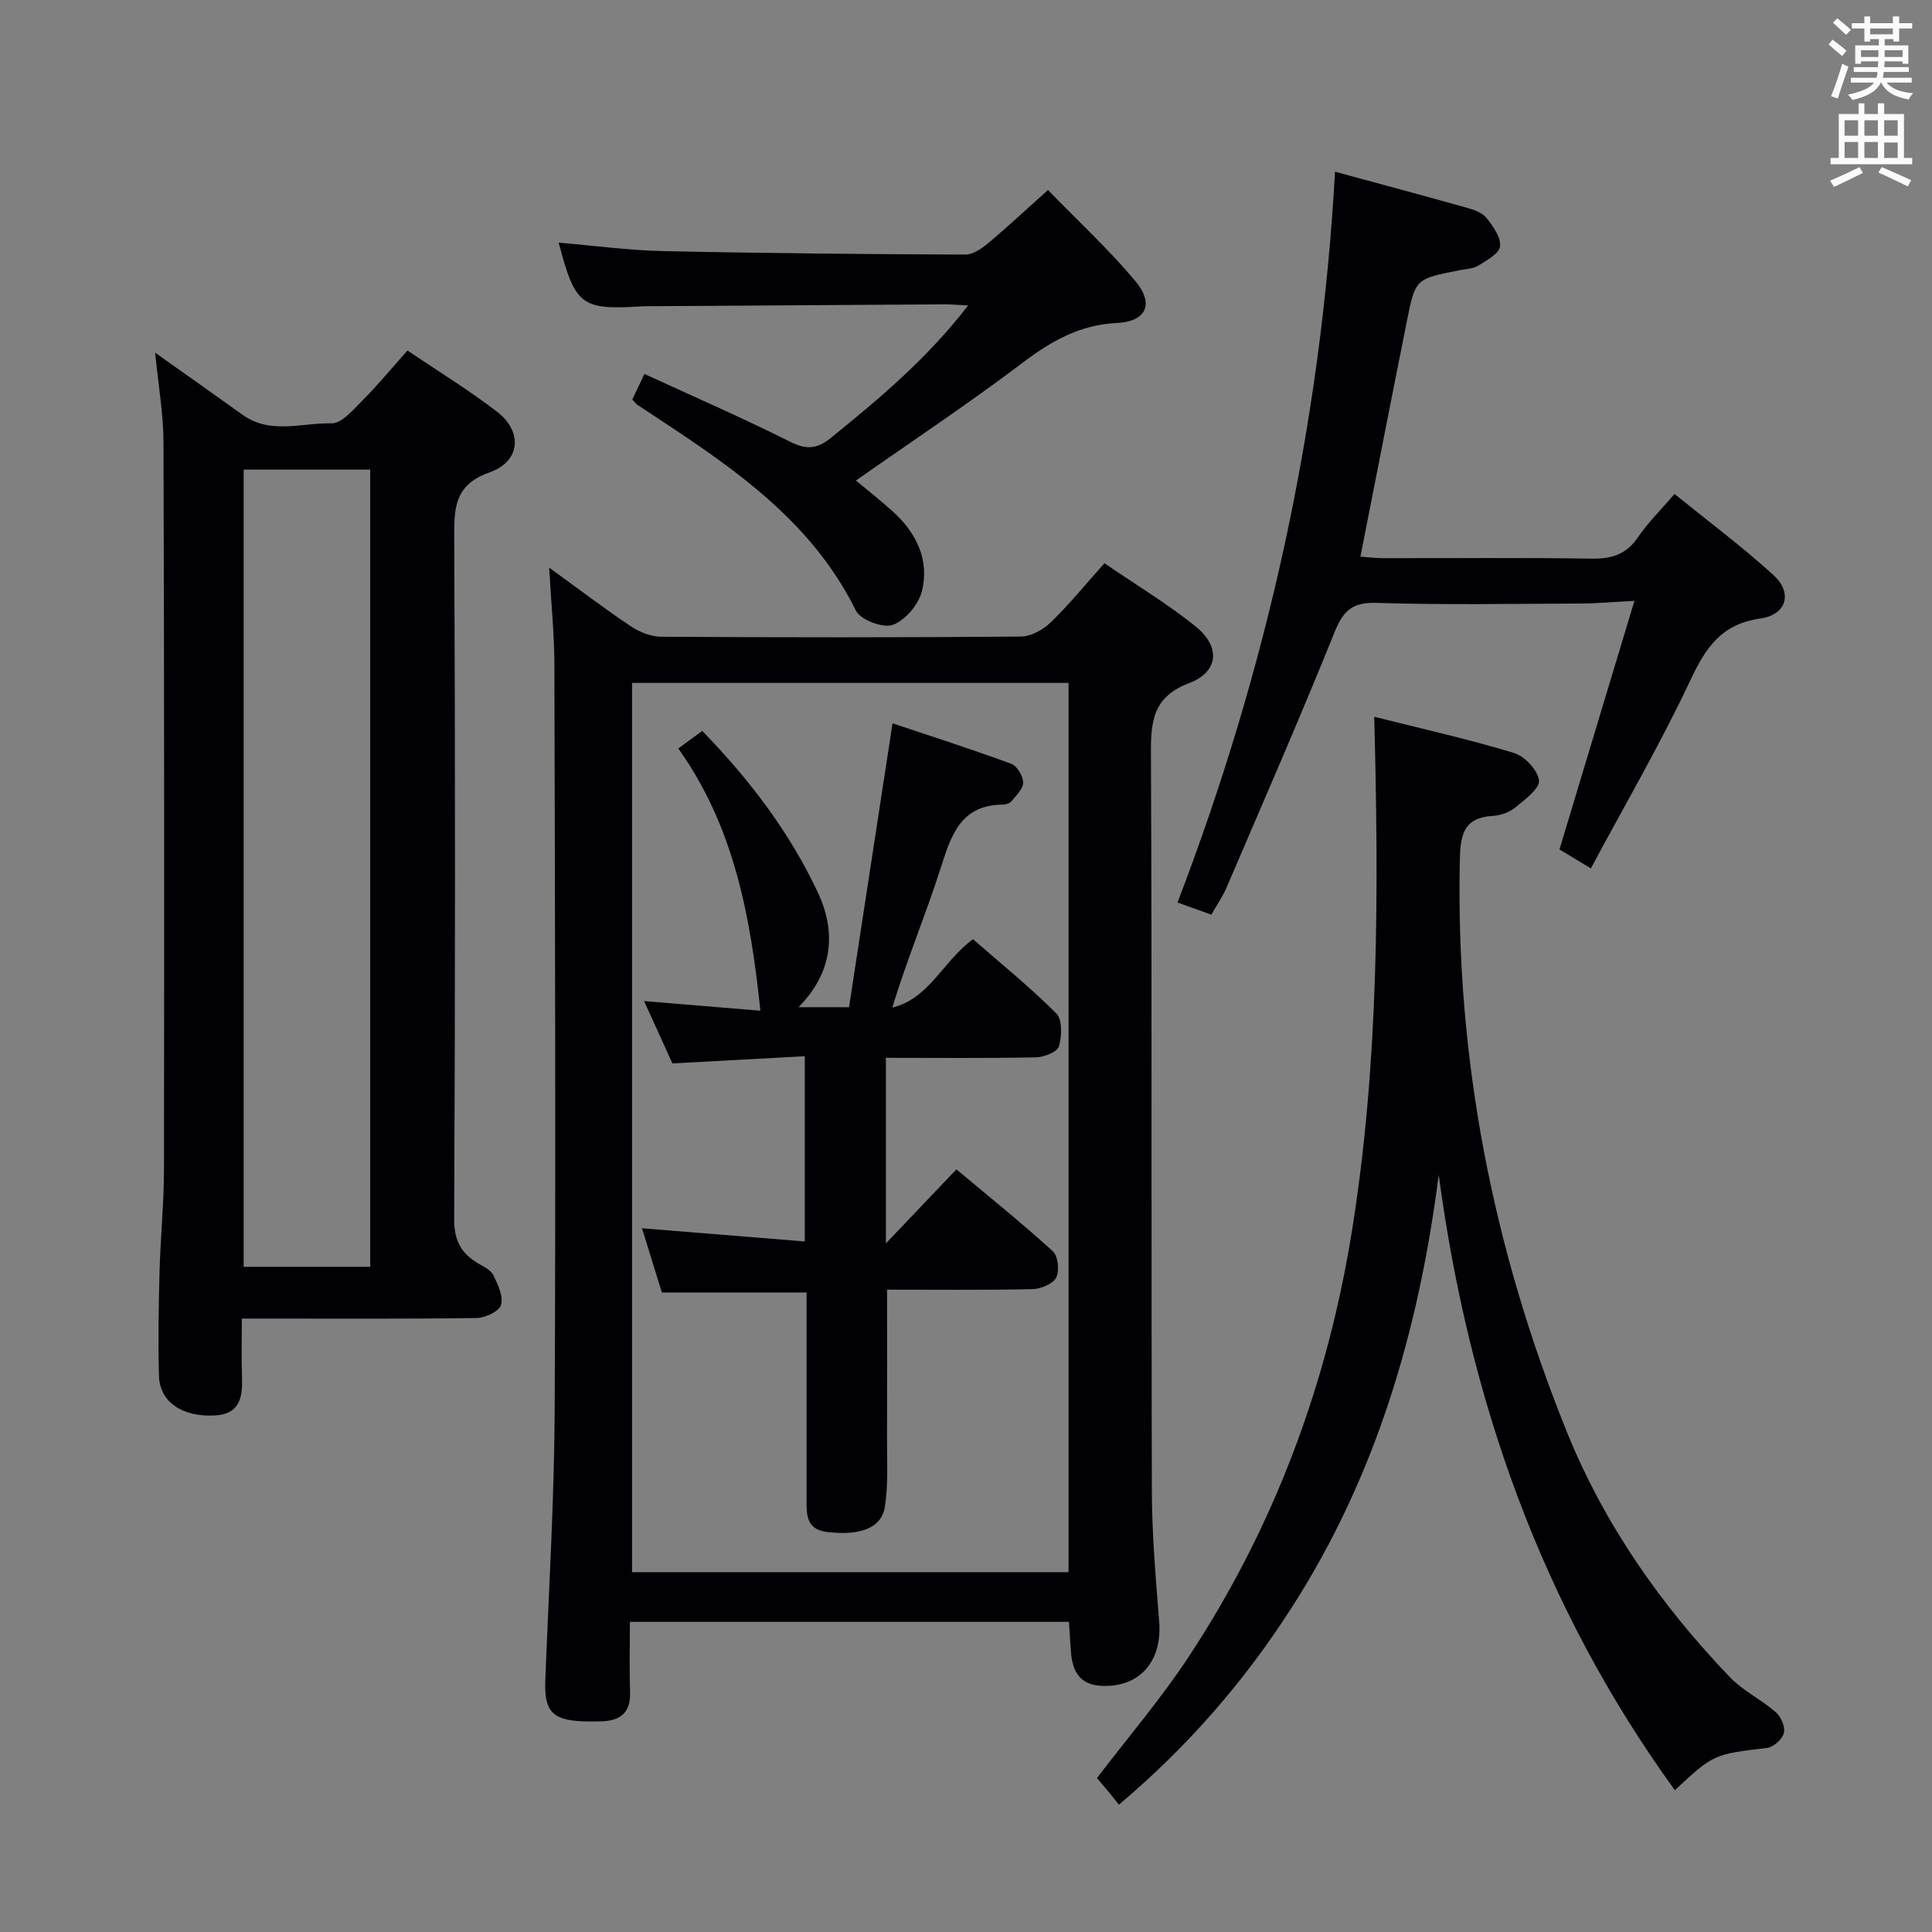 <svg enable-background="new 0 0 400 400" viewBox="0 0 400 400" xmlns="http://www.w3.org/2000/svg"><rect x="0" y="0" width="400" height="400" fill="#808080" stroke="none"/><g fill="#010105"><path d="m113.7 117.52c6.16 4.47 11.42 8.48 16.9 12.14 1.8 1.21 4.18 2.16 6.31 2.17 24.82.15 49.64.17 74.46-.04 2.1-.02 4.62-1.43 6.2-2.96 3.81-3.69 7.17-7.83 11.09-12.22 6.38 4.37 12.93 8.31 18.84 13.05 5.22 4.18 4.87 9.41-1.24 11.74-7.56 2.88-8 7.86-7.97 14.63.23 50.97.05 101.94.19 152.91.03 8.95.82 17.91 1.52 26.85.58 7.49-3.31 12.76-10.19 13.23-5.22.36-7.68-1.76-8.08-6.97-.15-1.96-.26-3.93-.41-6.26-30.24 0-60.26 0-90.91 0 0 5.02-.12 9.8.04 14.58.13 4.02-1.83 5.82-5.62 6-1.33.06-2.67.07-4 .02-6.56-.24-8.18-2.11-7.93-8.59.72-18.6 1.85-37.2 1.94-55.81.24-51.47.06-102.94-.06-154.41-.02-6.29-.66-12.59-1.08-20.06zm107.53 23.87c-30.27 0-60.18 0-90.37 0v184.11h90.37c0-61.51 0-122.7 0-184.11z"/><path d="m50.07 273c0 4.41-.11 8.21.03 12 .15 4.2-.34 7.79-5.67 8.06-6.71.34-11.38-2.81-11.52-8.22-.18-7.15-.07-14.32.12-21.48.19-7.14.92-14.28.92-21.41.06-50.12.06-100.25-.1-150.37-.02-5.91-1.07-11.82-1.73-18.56 6.34 4.5 12.25 8.66 18.12 12.87 5.76 4.13 12.27 1.61 18.38 1.76 2.11.05 4.51-2.81 6.4-4.71 3.15-3.17 6.01-6.63 9.35-10.37 6.33 4.29 12.7 8.17 18.57 12.7 5.32 4.1 4.81 10.26-1.49 12.49-6.81 2.41-7.44 6.55-7.41 12.73.23 47.29.21 94.59-.01 141.88-.02 4.5 1.46 7.14 5.01 9.23 1.14.67 2.59 1.35 3.11 2.42.93 1.93 2.09 4.37 1.58 6.16-.37 1.3-3.23 2.67-5 2.7-14.65.21-29.3.12-43.96.12-1.31 0-2.63 0-4.7 0zm.38-175.77v165.05h26.2c0-55.17 0-110.03 0-165.05-8.81 0-17.28 0-26.2 0z"/><path d="m231.66 373.64c-.82-1.03-1.33-1.69-1.86-2.33-.95-1.14-1.91-2.26-2.69-3.18 6.49-8.51 13.32-16.48 19.05-25.19 17.69-26.89 28.69-56.45 33.77-88.24 5.59-34.96 5.53-70.16 4.59-106.3 9.85 2.48 19.5 4.63 28.93 7.49 2.22.67 4.92 3.55 5.18 5.68.2 1.66-2.88 3.94-4.83 5.55-1.21 1-3 1.7-4.57 1.79-6.22.33-6.87 3.85-6.99 9.29-.86 40.97 6.84 80.33 22.13 118.18 7.74 19.16 19.49 35.96 33.8 50.87 2.72 2.83 6.49 4.63 9.49 7.24 1.07.94 1.99 3.05 1.68 4.3-.31 1.27-2.13 2.93-3.45 3.09-11.08 1.35-11.09 1.25-19.13 8.77-27.65-38.19-42.68-80.96-48.89-127.43-4.09 32.12-12.92 62.3-30.36 89.49-9.71 15.18-21.42 28.75-35.85 40.93z"/><path d="m276.4 35.55c9.68 2.63 18.62 5.02 27.52 7.53 1.41.4 3.07 1.03 3.9 2.1 1.33 1.71 2.96 3.98 2.75 5.82-.17 1.49-2.73 2.89-4.46 3.97-1.06.67-2.53.71-3.83.96-9.17 1.79-9.24 1.77-10.96 10.36-3.23 16.1-6.36 32.22-9.66 48.96 1.28.09 3 .3 4.71.31 14.33.03 28.67-.13 43 .1 4.18.07 7.29-.78 9.74-4.41 2.03-3.01 4.68-5.59 7.58-8.98 6.97 5.65 14.01 10.9 20.47 16.78 4.05 3.68 2.77 8.23-2.72 9.01-7.99 1.14-11.26 5.95-14.43 12.7-6.19 13.18-13.56 25.82-20.64 39.03-3-1.81-4.96-2.99-6.5-3.92 5.15-17.07 10.19-33.79 15.52-51.47-4.75.25-7.85.54-10.95.55-14.17.05-28.34.32-42.49-.13-5.17-.16-6.92 1.78-8.72 6.25-7.13 17.7-14.79 35.19-22.31 52.74-.77 1.8-1.92 3.44-3.12 5.56-2.34-.84-4.45-1.6-7.01-2.51 18.63-48.65 29.68-98.66 32.61-151.31z"/><path d="m130.91 82.73c.76-1.61 1.45-3.08 2.51-5.31 10.19 4.69 20.33 9.11 30.2 14.05 3.35 1.68 5.53 1.5 8.37-.79 10.07-8.14 19.96-16.42 28.45-27.44-2.21-.11-3.62-.24-5.02-.23-20.32.12-40.65.26-60.97.39-.5 0-1-.01-1.5.02-12.62.8-13.86-.14-17.28-13.18 7.27.61 14.49 1.6 21.73 1.75 20.8.45 41.61.63 62.42.72 1.57.01 3.37-1.2 4.69-2.3 4.06-3.4 7.95-7.03 12.46-11.07 6.17 6.35 12.54 12.24 18.07 18.82 3.96 4.72 2.34 8.41-3.8 8.71-7.76.38-13.63 3.78-19.61 8.3-11.1 8.4-22.73 16.12-34.42 24.32 2.44 2.04 5.13 4.13 7.65 6.42 4.88 4.43 7.62 10.03 6.01 16.5-.69 2.76-3.45 6.02-6.03 6.96-2.01.73-6.69-1.03-7.63-2.94-9.82-19.87-27.65-31.01-45.17-42.56-.29-.18-.49-.47-1.13-1.14z"/><path d="m139.22 220.17c-1.83-4.03-3.74-8.23-5.87-12.91 8.45.7 16.43 1.36 24.08 2-2.03-19.48-5.44-38.1-17-54.3 1.83-1.34 3.26-2.38 4.96-3.63 9.81 10.07 18.16 21.06 24 33.59 3.69 7.93 3.18 16.26-4.06 23.61h10.45c2.95-19.26 5.94-38.72 9.01-58.78 8.06 2.7 16.39 5.37 24.59 8.39 1.19.44 2.44 2.53 2.45 3.87.02 1.3-1.44 2.68-2.42 3.89-.36.44-1.21.68-1.83.69-8.33.07-10.51 5.82-12.63 12.53-3.09 9.79-7.11 19.29-10.21 29.49 7.64-1.83 10.47-9.6 16.71-14.16 5.72 5 11.77 9.89 17.24 15.36 1.28 1.28 1.17 4.71.55 6.82-.34 1.16-3.06 2.24-4.73 2.28-10.28.21-20.56.1-31.09.1v38.42c5.27-5.54 9.62-10.11 14.59-15.33 6.71 5.62 13.52 11.1 19.97 16.96 1.09.99 1.4 4.07.68 5.46-.69 1.32-3.19 2.34-4.92 2.38-9.97.22-19.94.11-30.08.11 0 10.63.03 20.89-.01 31.14-.02 4.62.28 9.32-.45 13.84-.71 4.44-5.19 5.96-11.8 5.22-4.6-.51-4.41-3.72-4.41-6.95-.01-14.16 0-28.31 0-42.67-9.9 0-19.6 0-29.96 0-1.23-3.97-2.63-8.51-4.11-13.29 11.29.91 22.28 1.8 33.7 2.73 0-13.02 0-25.23 0-38.35-8.94.48-17.82.96-27.4 1.49z"/></g><path d="m378.6 9.2.8-1c.9.7 1.9 1.4 2.9 2.3l-.9 1.1c-1.1-.9-2-1.7-2.8-2.4zm.5 10.7c.9-2.1 1.6-4.3 2.3-6.7.4.2.8.4 1.3.6-.7 2.1-1.5 4.3-2.2 6.6zm.4-15.2.9-.9c1 .8 2 1.6 2.8 2.4l-1 1c-1-.9-1.9-1.8-2.7-2.5zm12.5-1.3h1.2v1.4h2.7v1.1h-2.7v2.7h-1.2v-.5h-1.8v1.3h4.9v3.8h-1.2v-.5h-3.7c0 .4-.1.9-.1 1.2h5.1v1h-5.2c0 .5-.1.9-.2 1.2h6v1h-5.2c1.1 1.3 2.9 2 5.5 2.2-.4.4-.7.8-.9 1.3-2.9-.5-4.8-1.6-5.7-3.5h-.1c-.8 1.7-2.7 2.9-5.9 3.6-.2-.4-.6-.8-.9-1.1 2.8-.6 4.6-1.4 5.4-2.5h-4.8v-1h5.3c.1-.3.2-.7.2-1.2h-4.9v-1h5c0-.4 0-.8.1-1.2h-3.6v.5h-1.2v-3.8h4.9v-1.3h-1.8v.5h-1.2v-2.7h-2.6v-1.1h2.6v-1.4h1.2v1.4h4.7v-1.4zm-6.7 8.4h3.6c0-.4 0-.9 0-1.4h-3.6zm1.9-4.7h4.7v-1.2h-4.7zm6.7 3.3h-3.7v1.4h3.7z" fill="#fafbfa"/><path d="m384.7 21.4h1.3v2.2h2.8v-2.2h1.3v2.2h4.1v9.1h1.7v1.3h-16.9v-1.3h1.7v-9.1h4.1v-2.2zm.3 13.2.7 1.2c-1.8.9-3.8 1.9-6 2.9-.2-.4-.5-.8-.8-1.3 2.4-1 4.4-2 6.1-2.8zm-3.1-6.5h2.8v-3.2h-2.8zm0 4.6h2.8v-3.3h-2.8zm4.1-4.6h2.8v-3.2h-2.8zm0 4.6h2.8v-3.3h-2.8zm3.6 1.9c2.1.9 4.1 1.8 6.1 2.7l-.7 1.3c-2.2-1.1-4.2-2-6.1-2.9zm3.3-9.7h-2.8v3.2h2.8zm-2.8 7.8h2.8v-3.2h-2.8z" fill="#fafbfa"/></svg>